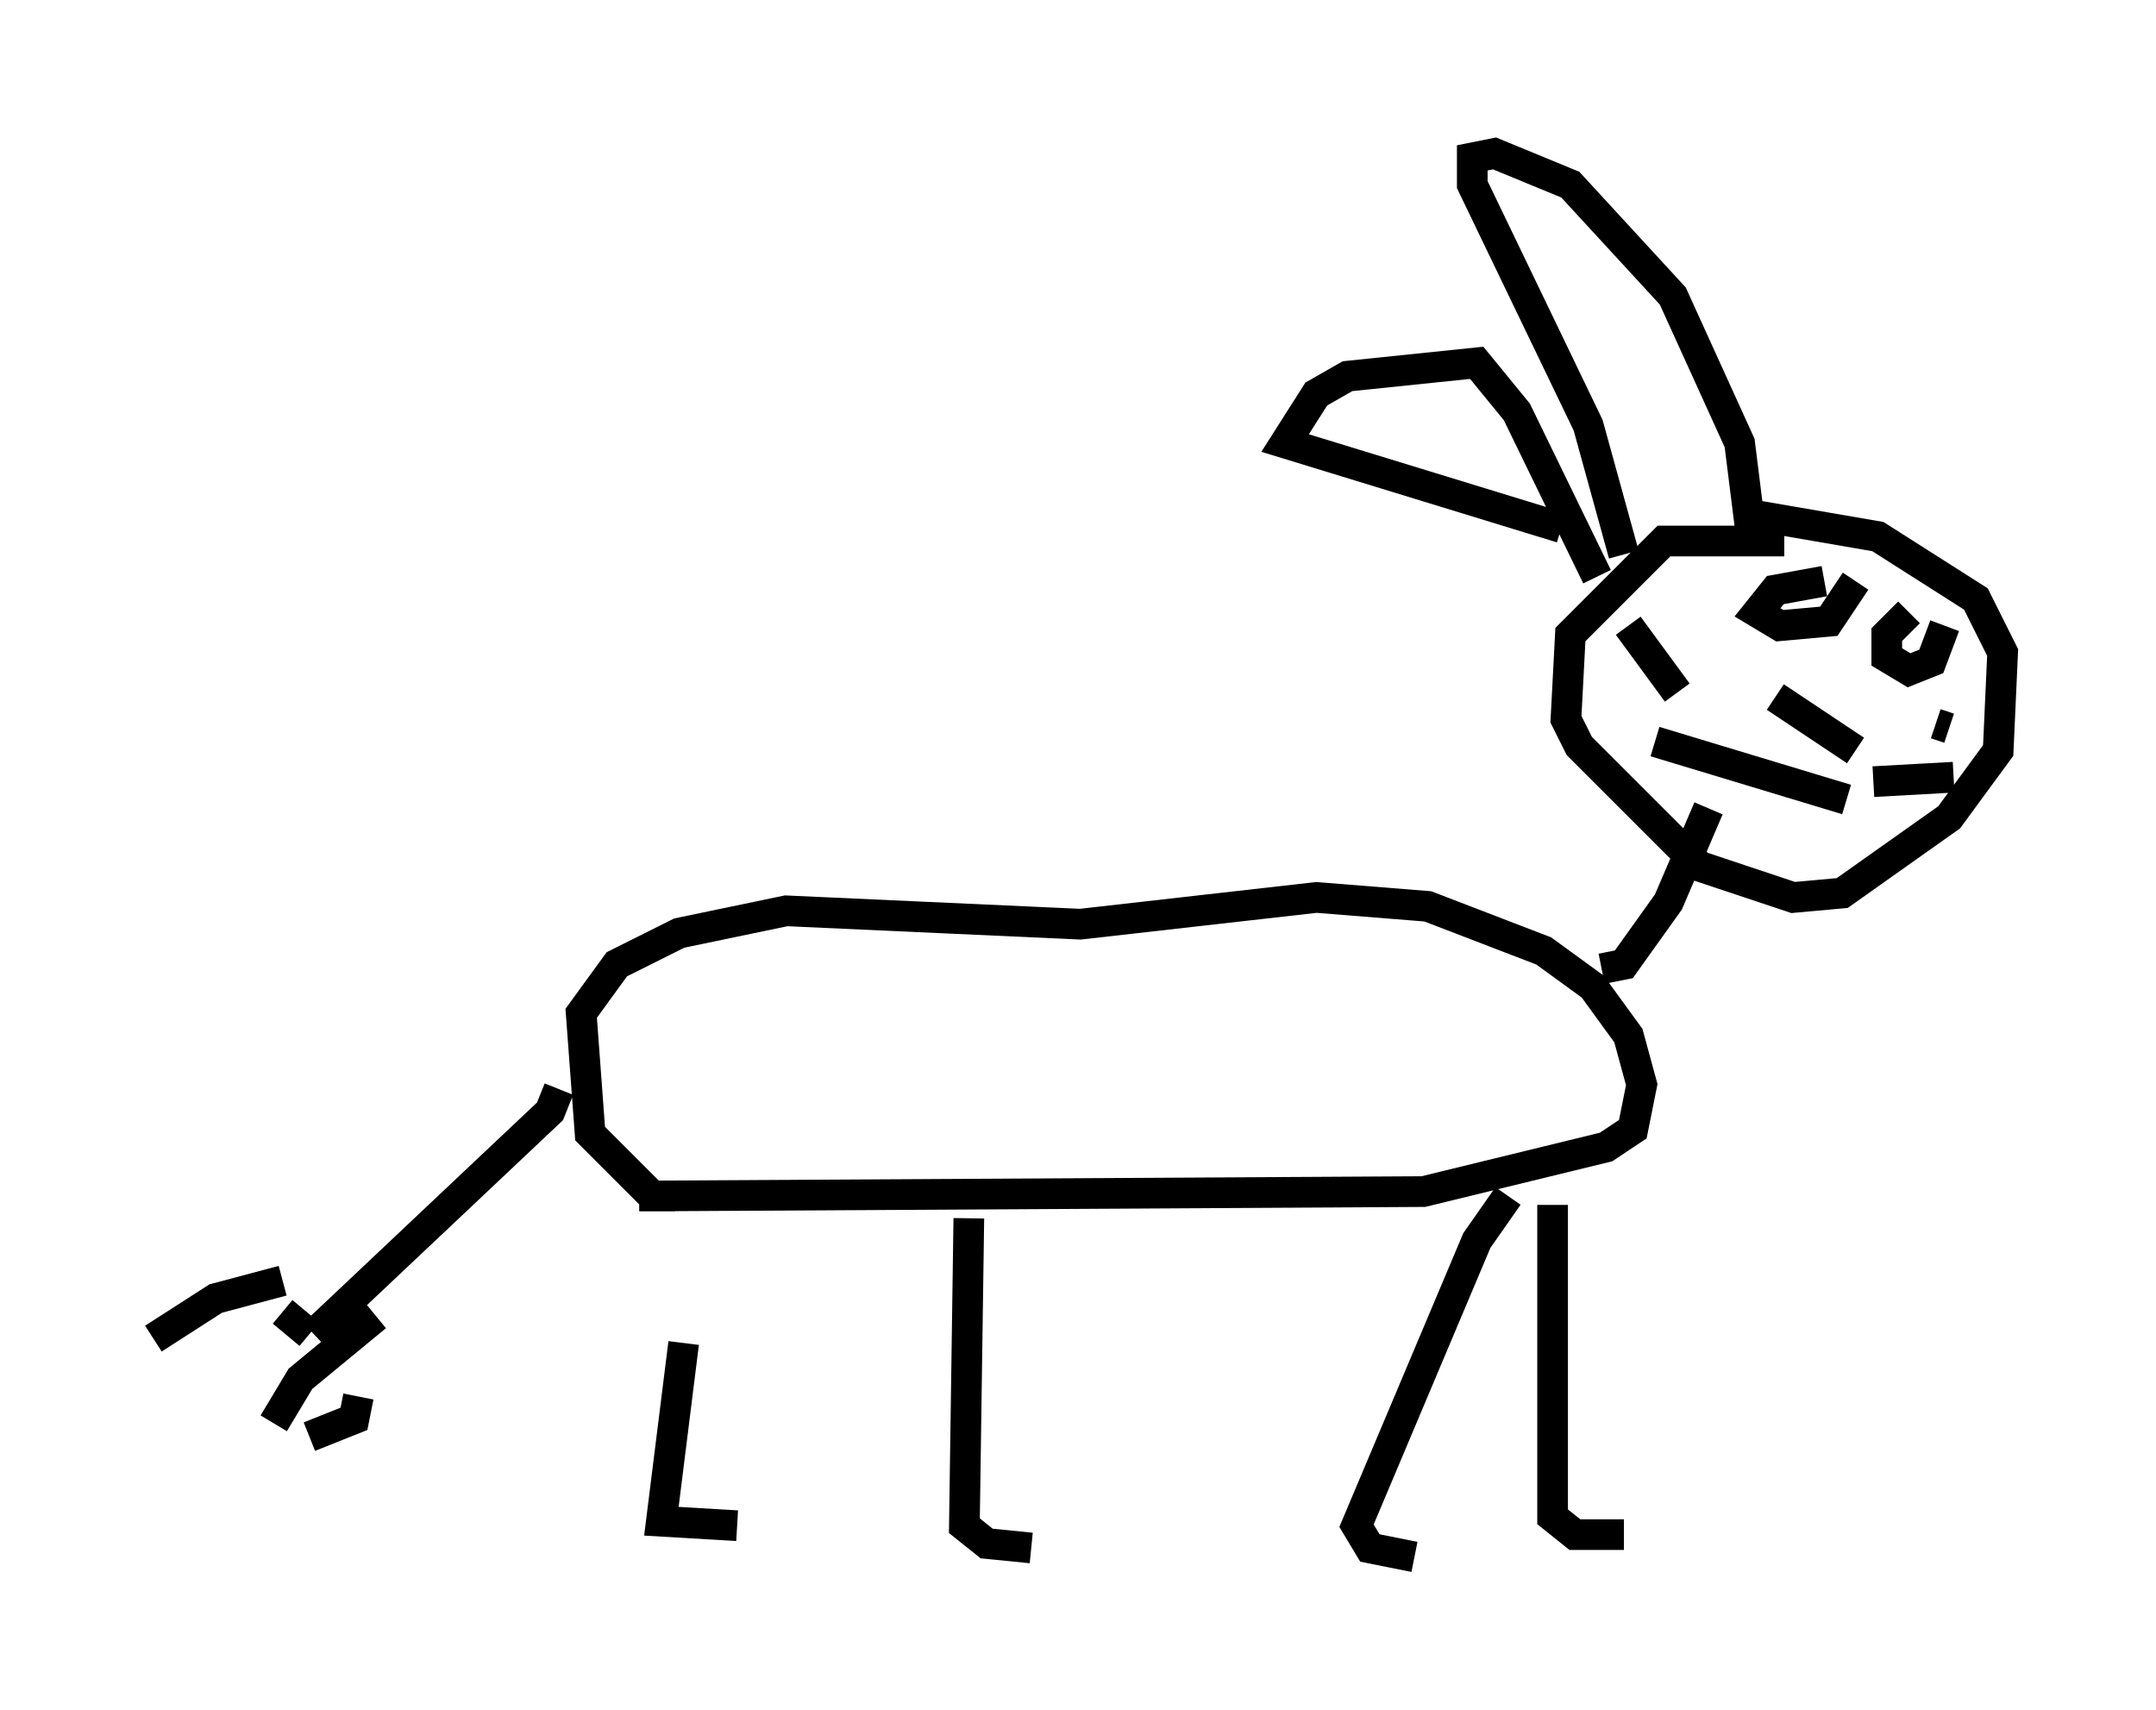 <?xml version="1.0" encoding="utf-8" ?>
<svg baseProfile="full" height="55.754" version="1.1" width="70.279" xmlns="http://www.w3.org/2000/svg" xmlns:ev="http://www.w3.org/2001/xml-events" xmlns:xlink="http://www.w3.org/1999/xlink"><defs /><rect fill="white" height="55.754" width="70.279" x="0" y="0" /><path d="M22.285, 39.279 m0.0, 4.503 l-0.726, 5.81 2.469, 0.145 m7.553, -10.022 l-0.145, 10.022 0.726, 0.581 l1.453, 0.145 m15.542, -11.475 l-1.017, 1.453 -3.922, 9.296 l0.436, 0.726 1.453, 0.291 m4.503, -11.475 l0.0, 10.168 0.726, 0.581 l1.598, 0.0 m-30.938, -11.039 l-0.726, 0.0 -2.034, -2.034 l-0.291, -3.922 1.162, -1.598 l2.034, -1.017 3.486, -0.726 l9.587, 0.436 7.698, -0.872 l3.631, 0.291 3.777, 1.453 l1.598, 1.162 1.162, 1.598 l0.436, 1.598 -0.291, 1.453 l-0.872, 0.581 -5.955, 1.453 l-25.564, 0.145 m-2.615, -3.486 l-0.291, 0.726 -7.698, 7.263 m2.034, -0.581 l-2.469, 2.034 -0.872, 1.453 m2.76, -0.872 l-0.145, 0.726 -1.453, 0.581 m-0.872, -5.084 l-2.179, 0.581 -2.034, 1.307 m4.212, -0.872 l0.872, 0.726 m42.123, -11.911 l0.726, -0.145 1.453, -2.034 l1.307, -3.05 m2.469, -8.715 l-3.922, 0.0 -3.05, 3.05 l-0.145, 2.76 0.436, 0.872 l3.922, 3.922 3.05, 1.017 l1.598, -0.145 3.486, -2.469 l1.598, -2.179 0.145, -3.196 l-0.872, -1.743 -3.196, -2.034 l-4.212, -0.726 m2.469, 2.179 l-1.598, 0.291 -0.581, 0.726 l0.726, 0.436 1.598, -0.145 l0.872, -1.307 m1.743, 1.017 l-0.726, 0.726 0.0, 0.726 l0.726, 0.436 0.726, -0.291 l0.436, -1.162 m0.291, 4.939 l-2.615, 0.145 m2.469, -1.743 l-0.436, -0.145 m-2.615, 0.872 l-2.615, -1.743 m2.324, 3.341 l-6.246, -1.888 m0.726, -1.598 l-1.598, -2.179 m-0.145, -2.324 l-1.162, -4.212 -3.777, -7.844 l0.0, -0.872 0.726, -0.145 l2.469, 1.017 3.341, 3.631 l2.179, 4.793 0.436, 3.486 m-6.246, -0.726 l-9.006, -2.76 1.017, -1.598 l1.017, -0.581 4.212, -0.436 l1.307, 1.598 2.615, 5.374 " fill="none" stroke="black" stroke-width="1" /></svg>